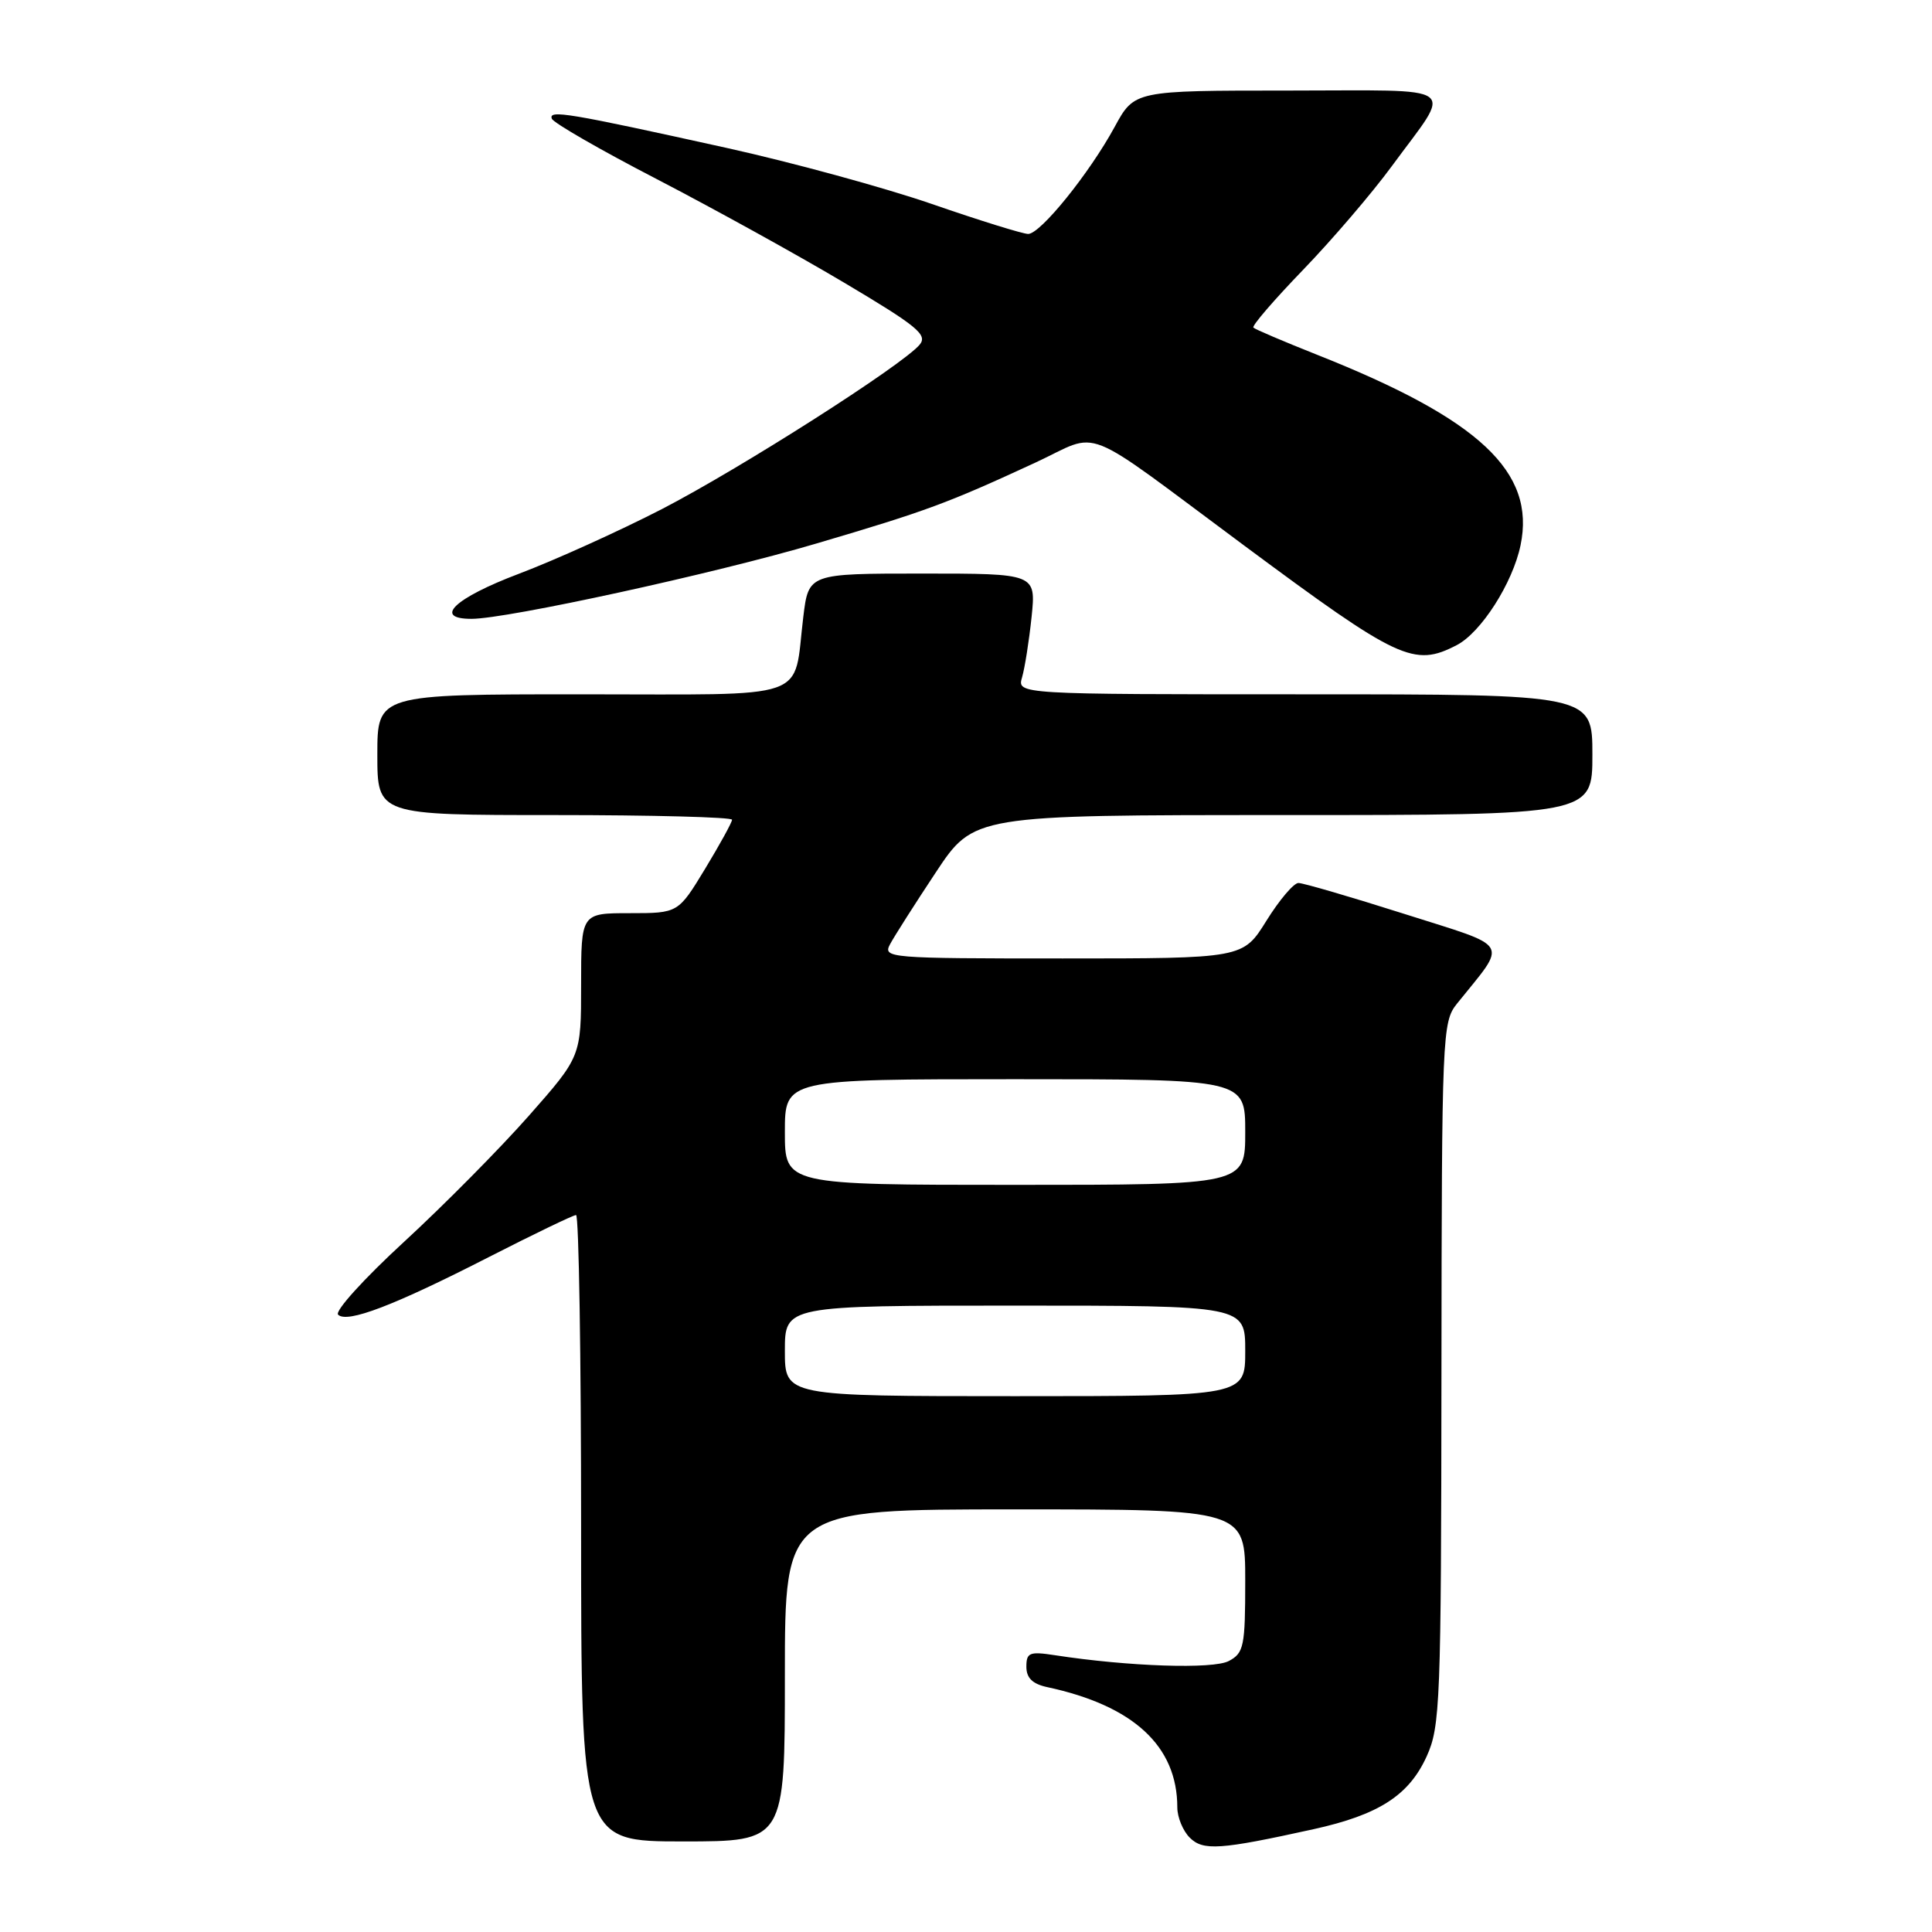 <?xml version="1.0" encoding="UTF-8" standalone="no"?>
<!DOCTYPE svg PUBLIC "-//W3C//DTD SVG 1.1//EN" "http://www.w3.org/Graphics/SVG/1.1/DTD/svg11.dtd" >
<svg xmlns="http://www.w3.org/2000/svg" xmlns:xlink="http://www.w3.org/1999/xlink" version="1.1" viewBox="0 0 256 256">
 <g >
 <path fill="currentColor"
d=" M 174.04 242.38 C 182.70 240.47 186.69 237.90 189.04 232.73 C 190.84 228.76 190.96 225.66 191.00 182.00 C 191.04 136.99 191.11 135.42 193.05 133.00 C 199.81 124.58 200.45 125.67 186.09 121.10 C 179.00 118.85 172.68 117.00 172.05 117.00 C 171.43 117.00 169.52 119.25 167.81 122.00 C 164.70 127.00 164.70 127.00 140.82 127.00 C 117.68 127.00 116.96 126.94 117.94 125.11 C 118.50 124.06 121.22 119.79 123.99 115.61 C 129.03 108.00 129.03 108.00 170.02 108.00 C 211.00 108.00 211.00 108.00 211.00 100.00 C 211.00 92.00 211.00 92.00 172.88 92.00 C 134.77 92.00 134.77 92.00 135.43 89.75 C 135.79 88.51 136.36 84.91 136.69 81.75 C 137.28 76.00 137.28 76.00 122.21 76.00 C 107.14 76.00 107.14 76.00 106.44 81.75 C 105.06 93.01 107.97 92.00 77.02 92.00 C 50.00 92.00 50.00 92.00 50.00 100.00 C 50.00 108.00 50.00 108.00 73.50 108.00 C 86.43 108.00 97.00 108.28 97.00 108.62 C 97.00 108.96 95.39 111.88 93.43 115.12 C 89.86 121.00 89.86 121.00 83.43 121.00 C 77.00 121.00 77.00 121.00 77.00 130.49 C 77.00 139.99 77.00 139.99 70.08 147.84 C 66.27 152.16 58.84 159.67 53.56 164.53 C 48.28 169.38 44.33 173.73 44.80 174.20 C 45.98 175.38 52.20 173.00 64.81 166.55 C 70.78 163.50 75.97 161.00 76.33 161.00 C 76.70 161.00 77.00 179.68 77.00 202.50 C 77.00 244.00 77.00 244.00 90.50 244.00 C 104.00 244.00 104.00 244.00 104.00 222.00 C 104.00 200.00 104.00 200.00 134.50 200.00 C 165.00 200.00 165.00 200.00 165.00 209.46 C 165.00 218.15 164.82 219.03 162.83 220.09 C 160.76 221.20 149.54 220.83 139.75 219.32 C 136.42 218.81 136.00 218.98 136.00 220.85 C 136.00 222.34 136.81 223.13 138.75 223.55 C 150.19 226.00 156.00 231.37 156.00 239.49 C 156.00 240.79 156.74 242.59 157.64 243.49 C 159.41 245.27 161.66 245.11 174.04 242.38 Z  M 193.01 85.49 C 196.24 83.83 200.44 77.26 201.48 72.25 C 203.51 62.52 196.03 55.53 174.50 47.00 C 170.10 45.25 166.31 43.64 166.08 43.41 C 165.85 43.18 168.82 39.74 172.67 35.75 C 176.52 31.76 181.81 25.58 184.42 22.02 C 192.55 10.94 194.01 12.00 170.69 12.00 C 150.32 12.00 150.32 12.00 147.70 16.81 C 144.34 22.98 137.87 30.99 136.24 31.00 C 135.55 31.00 129.80 29.22 123.48 27.03 C 117.15 24.85 104.89 21.50 96.24 19.59 C 75.24 14.95 72.66 14.52 73.12 15.73 C 73.33 16.28 79.58 19.88 87.00 23.72 C 94.42 27.57 105.59 33.73 111.81 37.43 C 121.54 43.21 122.95 44.36 121.86 45.67 C 119.61 48.37 98.16 62.05 87.68 67.47 C 82.08 70.35 73.56 74.21 68.75 76.03 C 60.22 79.26 57.34 82.00 62.48 82.00 C 67.21 82.00 94.76 75.99 108.17 72.02 C 122.76 67.72 125.56 66.68 137.17 61.31 C 146.08 57.19 142.66 55.82 164.97 72.37 C 185.31 87.46 187.36 88.42 193.01 85.49 Z  M 104.00 179.00 C 104.00 173.00 104.00 173.00 134.50 173.00 C 165.00 173.00 165.00 173.00 165.00 179.00 C 165.00 185.00 165.00 185.00 134.50 185.00 C 104.00 185.00 104.00 185.00 104.00 179.00 Z  M 104.00 150.00 C 104.00 143.00 104.00 143.00 134.50 143.00 C 165.00 143.00 165.00 143.00 165.00 150.00 C 165.00 157.00 165.00 157.00 134.50 157.00 C 104.00 157.00 104.00 157.00 104.00 150.00 Z "/>
</g>
</svg>
